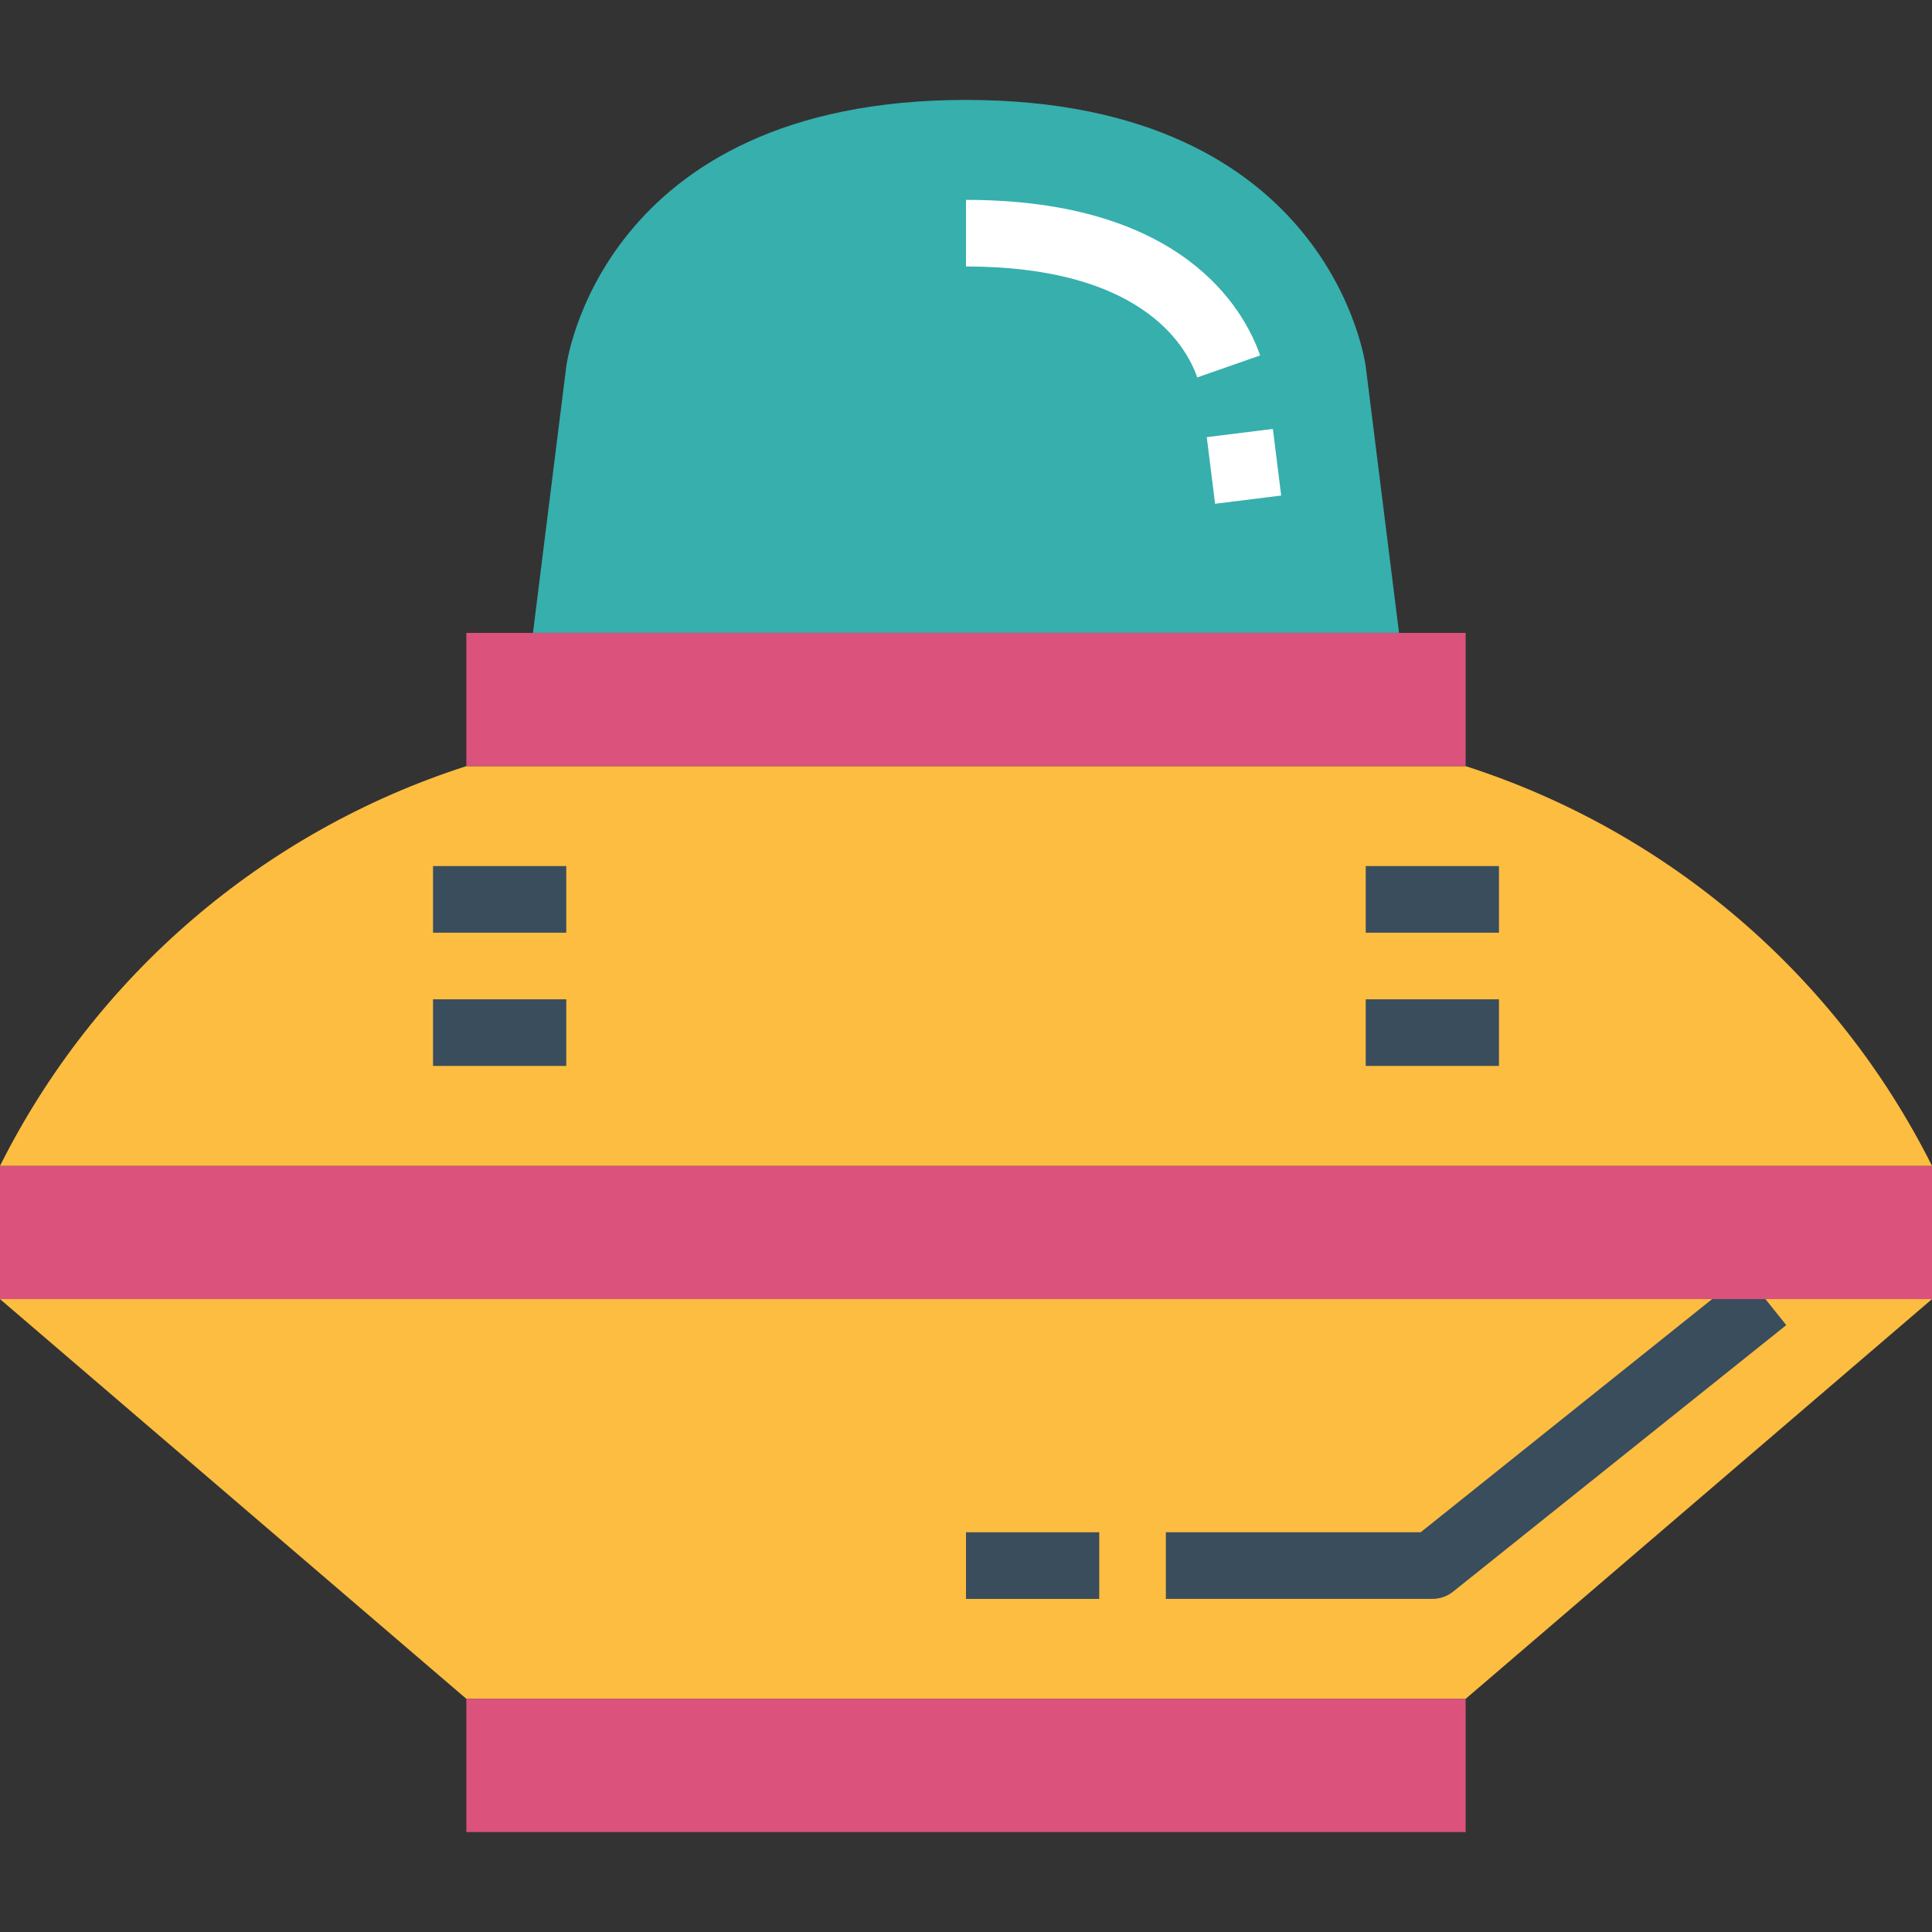 <svg height="464pt" viewBox="0 -24 464 464" width="464pt" xmlns="http://www.w3.org/2000/svg"><rect x="0" y="-24" width="464" height="464" fill="#333333" stroke="none"/><path d="m352 384h-240l-112-96h464zm0 0" fill="#fdbd40"/><path d="m112 384h240v32h-240zm0 0" fill="#db527d"/><path d="m344 360h-64v-16h61.191l77.809-62.246 10 12.492-80 64c-1.418 1.137-3.184 1.754-5 1.754zm0 0" fill="#394d5c"/><path d="m232 344h32v16h-32zm0 0" fill="#394d5c"/><path d="m328 64s-8-64-96-64-96 64-96 64l-8 64h208zm0 0" fill="#36afad"/><path d="m0 256h464v32h-464zm0 0" fill="#db527d"/><path d="m464 256c-22.93-45.738-63.293-80.336-112-96h-240c-48.707 15.664-89.07 50.262-112 96zm0 0" fill="#fdbd40"/><path d="m112 128h240v32h-240zm0 0" fill="#db527d"/><path d="m289.824 80.988 15.879-1.98 1.996 16.004-15.879 1.98zm0 0" fill="#fff"/><path d="m287.543 66.641c-2.801-8-13.832-26.641-55.543-26.641v-16c51.961 0 66.711 26.129 70.648 37.359zm0 0" fill="#fff"/><g fill="#394d5c"><path d="m104 184h32v16h-32zm0 0"/><path d="m104 216h32v16h-32zm0 0"/><path d="m328 184h32v16h-32zm0 0"/><path d="m328 216h32v16h-32zm0 0"/></g></svg>
